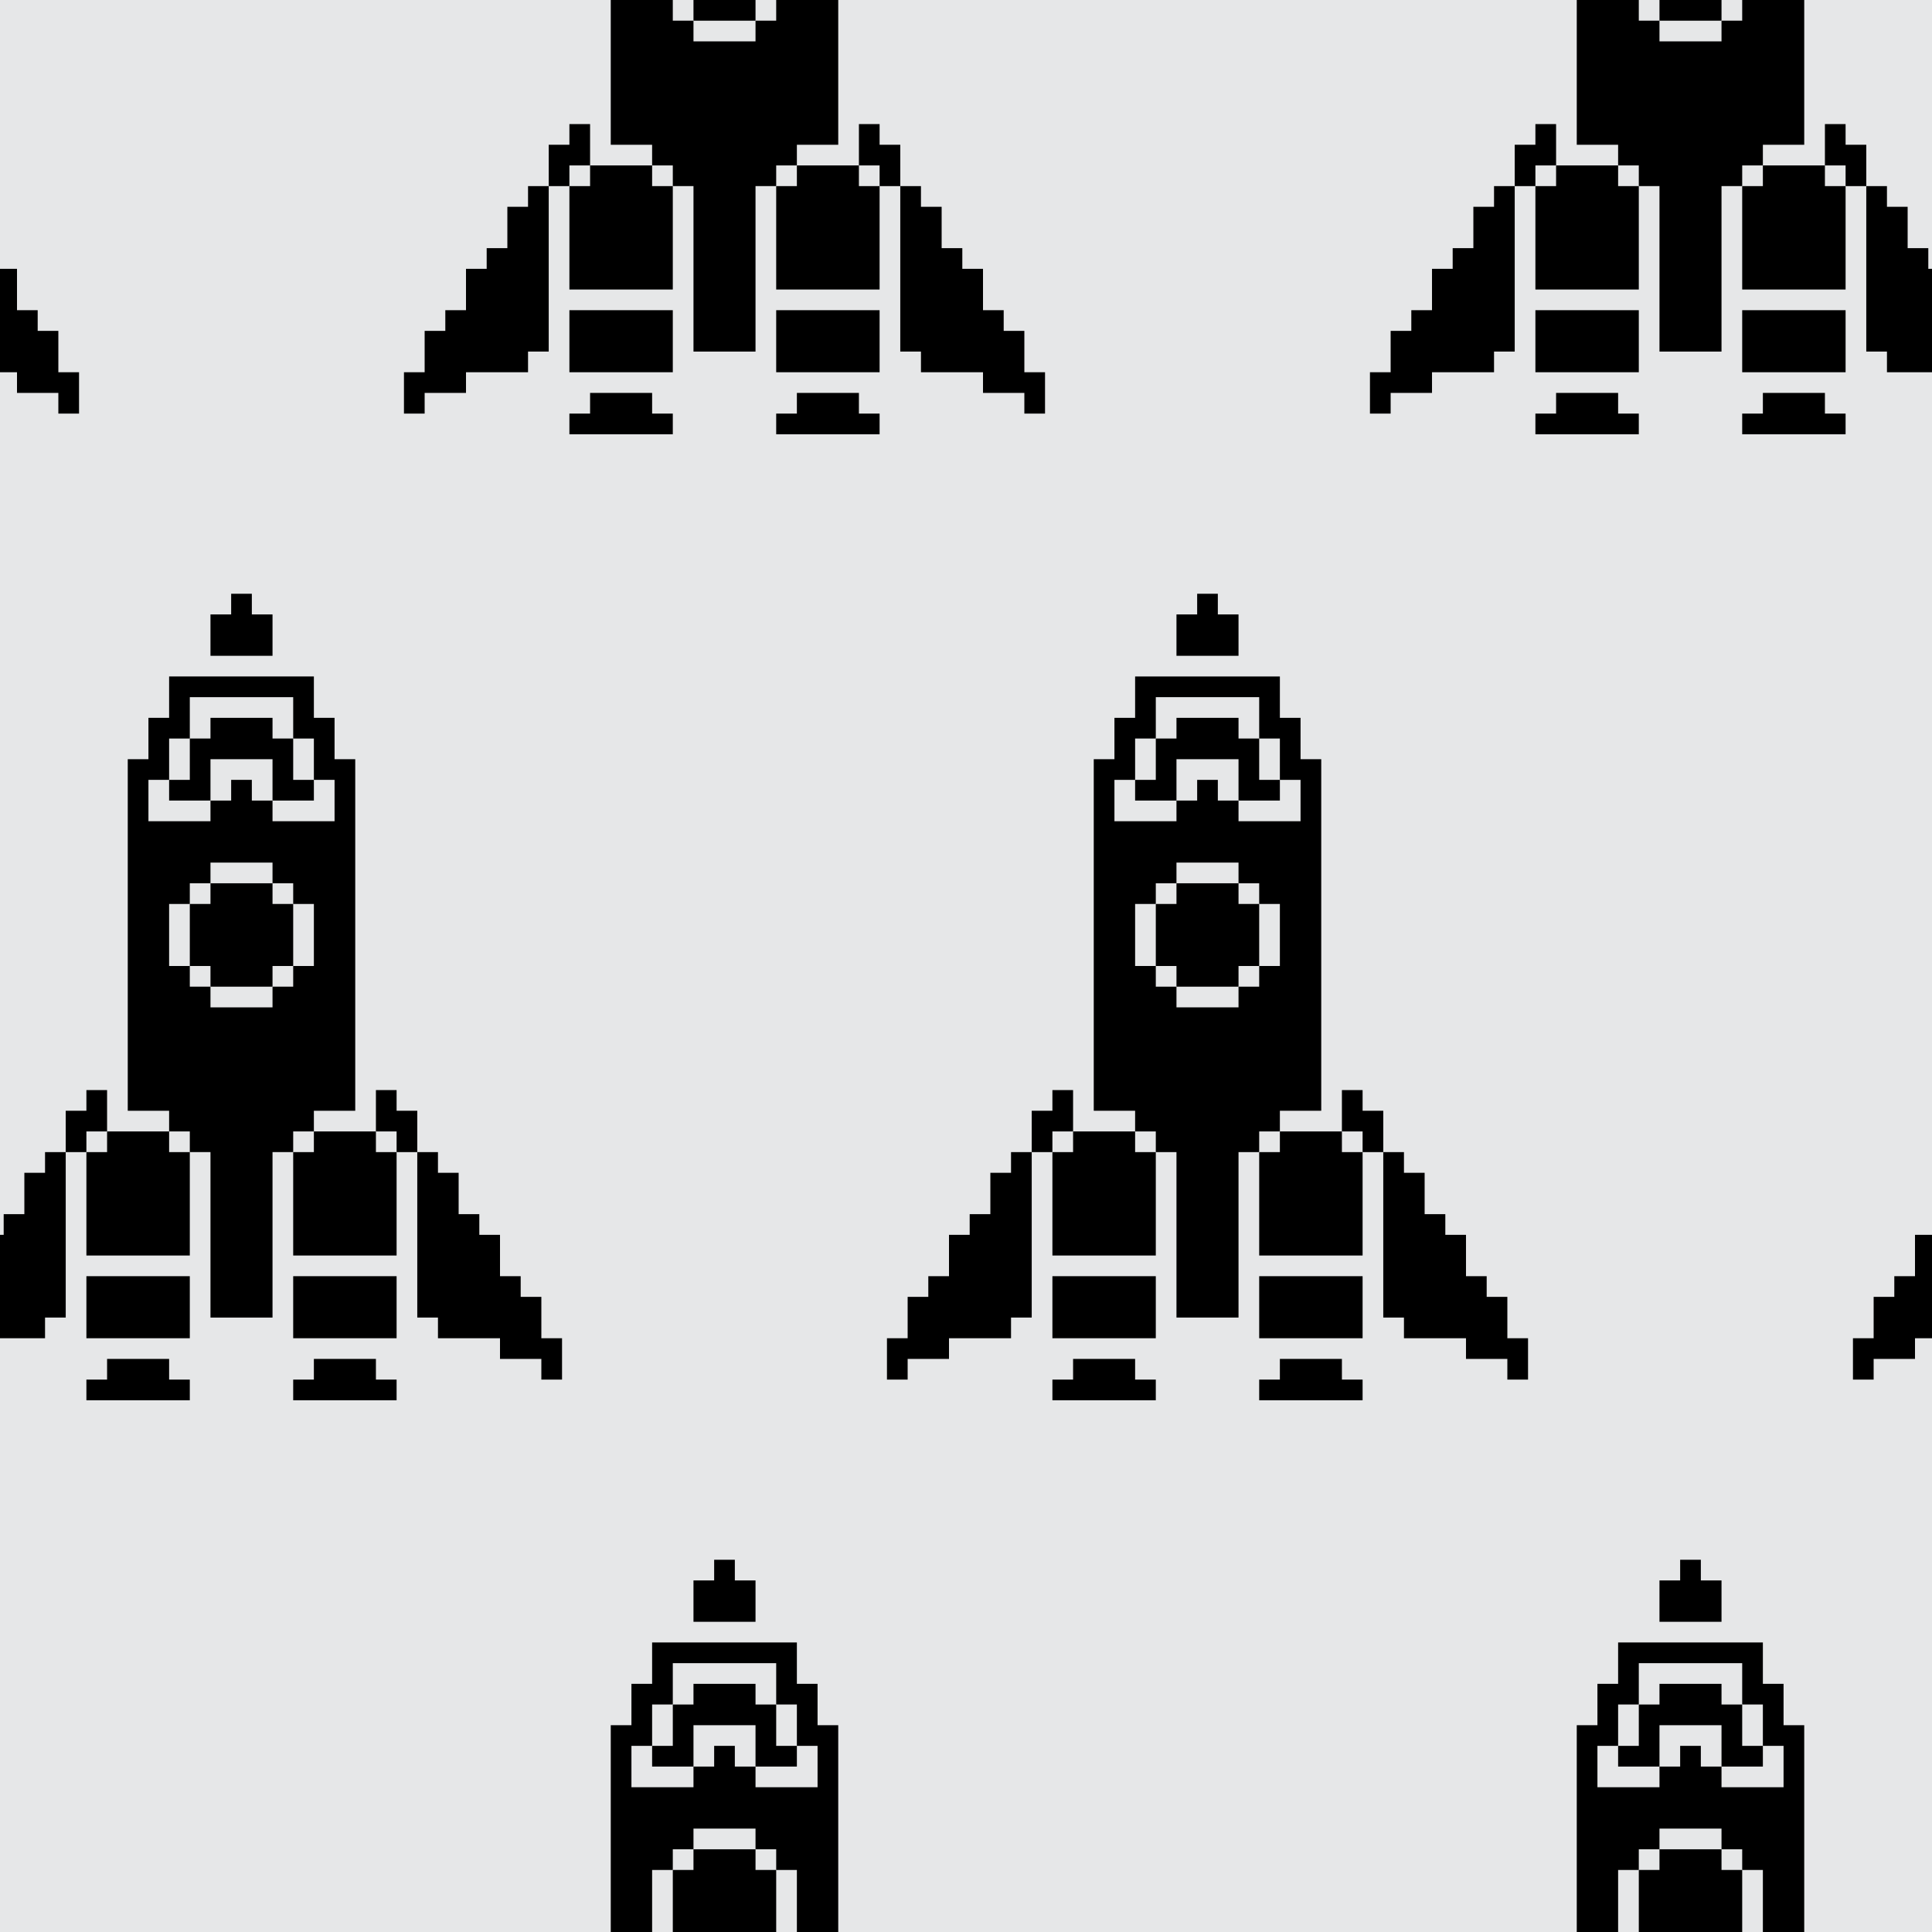 <?xml version="1.0" encoding="utf-8"?>
<!-- Generator: Adobe Illustrator 27.5.0, SVG Export Plug-In . SVG Version: 6.00 Build 0)  -->
<svg version="1.1" id="Layer_1" xmlns="http://www.w3.org/2000/svg" xmlns:xlink="http://www.w3.org/1999/xlink" x="0px" y="0px"
	 viewBox="0 0 5000 5000" style="enable-background:new 0 0 5000 5000;" xml:space="preserve">
<g>
	<defs>
		<rect id="SVGID_1_" width="5000" height="5000"/>
	</defs>
	<use xlink:href="#SVGID_1_"  style="overflow:visible;fill-rule:evenodd;clip-rule:evenodd;fill:#E6E7E8;"/>
	<clipPath id="SVGID_00000177478711722603863820000002554851805597944510_">
		<use xlink:href="#SVGID_1_"  style="overflow:visible;"/>
	</clipPath>
	
		<polygon style="clip-path:url(#SVGID_00000177478711722603863820000002554851805597944510_);fill-rule:evenodd;clip-rule:evenodd;" points="
		-116.564,963.351 43.994,963.351 43.994,1016.854 151.016,1016.854 151.016,1070.373 204.552,1070.373 204.552,963.351 
		151.016,963.351 151.016,856.295 97.514,856.295 97.514,802.775 43.994,802.775 43.994,695.736 -9.525,695.736 -9.525,642.217 
		-63.045,642.217 -63.045,535.178 -116.564,535.178 -116.564,481.658 -170.084,481.658 -170.084,374.619 -223.604,374.619 
		-223.604,321.117 -277.123,321.117 -277.123,428.139 -223.604,428.139 -223.604,481.658 -170.084,481.658 -170.084,909.831 
		-116.564,909.831 	"/>
	
		<path style="clip-path:url(#SVGID_00000177478711722603863820000002554851805597944510_);fill-rule:evenodd;clip-rule:evenodd;" d="
		M1687.682,428.139h53.52v53.52h53.52v428.173h160.559V481.658h53.502v-53.52h53.537v-53.52h107.039v-909.814h-53.52v-107.056
		h-53.52v-107.022h-374.637v107.022h-53.52v107.056h-53.52v909.814h107.039V428.139z M1794.721-428.173v53.52h-160.559v-107.039
		h53.52v-107.039h53.52v-107.039h267.581v107.039h53.537v107.039h53.52v107.039h-160.559v-53.52h-53.52v-53.52h-53.52v53.52
		H1794.721z M1955.279-214.096h53.502v53.537h53.537V-0.018h-53.537V53.52h-53.502v53.52h-160.559V53.52h-53.52V-0.018h-53.52
		v-160.541h53.52v-53.537h53.52v-53.52h160.559V-214.096z"/>
	
		<polygon style="clip-path:url(#SVGID_00000177478711722603863820000002554851805597944510_);fill-rule:evenodd;clip-rule:evenodd;" points="
		1473.604,374.619 1420.084,374.619 1420.084,481.658 1366.564,481.658 1366.564,535.178 1313.045,535.178 1313.045,642.217 
		1259.526,642.217 1259.526,695.736 1206.006,695.736 1206.006,802.775 1152.487,802.775 1152.487,856.295 1098.984,856.295 
		1098.984,963.351 1045.448,963.351 1045.448,1070.373 1098.984,1070.373 1098.984,1016.854 1206.006,1016.854 1206.006,963.351 
		1366.564,963.351 1366.564,909.831 1420.084,909.831 1420.084,481.658 1473.604,481.658 1473.604,428.139 1527.123,428.139 
		1527.123,321.117 1473.604,321.117 	"/>
	
		<polygon style="clip-path:url(#SVGID_00000177478711722603863820000002554851805597944510_);fill-rule:evenodd;clip-rule:evenodd;" points="
		2383.436,963.351 2543.994,963.351 2543.994,1016.854 2651.033,1016.854 2651.033,1070.373 2704.535,1070.373 2704.535,963.351 
		2651.033,963.351 2651.033,856.295 2597.53,856.295 2597.53,802.775 2543.994,802.775 2543.994,695.736 2490.475,695.736 
		2490.475,642.217 2436.955,642.217 2436.955,535.178 2383.436,535.178 2383.436,481.658 2329.916,481.658 2329.916,374.619 
		2276.396,374.619 2276.396,321.117 2222.877,321.117 2222.877,428.139 2276.396,428.139 2276.396,481.658 2329.916,481.658 
		2329.916,909.831 2383.436,909.831 	"/>
	
		<polygon style="clip-path:url(#SVGID_00000177478711722603863820000002554851805597944510_);fill-rule:evenodd;clip-rule:evenodd;" points="
		1687.682,428.139 1527.123,428.139 1527.123,481.658 1473.604,481.658 1473.604,749.273 1741.201,749.273 1741.201,481.658 
		1687.682,481.658 	"/>
	
		<polygon style="clip-path:url(#SVGID_00000177478711722603863820000002554851805597944510_);fill-rule:evenodd;clip-rule:evenodd;" points="
		2222.877,428.139 2062.318,428.139 2062.318,481.658 2008.782,481.658 2008.782,749.273 2276.396,749.273 2276.396,481.658 
		2222.877,481.658 	"/>
	
		<polygon style="clip-path:url(#SVGID_00000177478711722603863820000002554851805597944510_);fill-rule:evenodd;clip-rule:evenodd;" points="
		1955.279,-214.096 1794.721,-214.096 1794.721,-160.559 1741.201,-160.559 1741.201,-0.018 1794.721,-0.018 1794.721,53.52 
		1955.279,53.52 1955.279,-0.018 2008.782,-0.018 2008.782,-160.559 1955.279,-160.559 	"/>
	
		<rect x="1473.604" y="802.775" style="clip-path:url(#SVGID_00000177478711722603863820000002554851805597944510_);fill-rule:evenodd;clip-rule:evenodd;" width="267.598" height="160.576"/>
	
		<rect x="2008.782" y="802.775" style="clip-path:url(#SVGID_00000177478711722603863820000002554851805597944510_);fill-rule:evenodd;clip-rule:evenodd;" width="267.615" height="160.576"/>
	
		<polygon style="clip-path:url(#SVGID_00000177478711722603863820000002554851805597944510_);fill-rule:evenodd;clip-rule:evenodd;" points="
		1527.123,1070.373 1473.604,1070.373 1473.604,1123.893 1741.201,1123.893 1741.201,1070.373 1687.682,1070.373 1687.682,1016.854 
		1527.123,1016.854 	"/>
	
		<polygon style="clip-path:url(#SVGID_00000177478711722603863820000002554851805597944510_);fill-rule:evenodd;clip-rule:evenodd;" points="
		2062.318,1070.373 2008.782,1070.373 2008.782,1123.893 2276.396,1123.893 2276.396,1070.373 2222.877,1070.373 2222.877,1016.854 
		2062.318,1016.854 	"/>
	
		<path style="clip-path:url(#SVGID_00000177478711722603863820000002554851805597944510_);fill-rule:evenodd;clip-rule:evenodd;" d="
		M4187.682,428.139h53.537v53.52h53.502v428.173h160.541V481.658h53.537v-53.52h53.502v-53.52h107.039v-909.814h-53.502v-107.056
		h-53.537v-107.022h-374.619v107.022h-53.536v107.056h-53.503v909.814h107.039V428.139z M4294.721-428.173v53.52h-160.575v-107.039
		h53.536v-107.039h53.537v-107.039h267.58v107.039h53.502v107.039h53.537v107.039h-160.576v-53.52h-53.502v-53.52h-53.537v53.52
		H4294.721z M4455.262-214.096h53.537v53.537h53.502V-0.018h-53.502V53.52h-53.537v53.52h-160.541V53.52h-53.502V-0.018h-53.537
		v-160.541h53.537v-53.537h53.502v-53.52h160.541V-214.096z"/>
	
		<polygon style="clip-path:url(#SVGID_00000177478711722603863820000002554851805597944510_);fill-rule:evenodd;clip-rule:evenodd;" points="
		3973.604,374.619 3920.067,374.619 3920.067,481.658 3866.564,481.658 3866.564,535.178 3813.063,535.178 3813.063,642.217 
		3759.525,642.217 3759.525,695.736 3706.023,695.736 3706.023,802.775 3652.486,802.775 3652.486,856.295 3598.984,856.295 
		3598.984,963.351 3545.447,963.351 3545.447,1070.373 3598.984,1070.373 3598.984,1016.854 3706.023,1016.854 3706.023,963.351 
		3866.564,963.351 3866.564,909.831 3920.067,909.831 3920.067,481.658 3973.604,481.658 3973.604,428.139 4027.141,428.139 
		4027.141,321.117 3973.604,321.117 	"/>
	
		<polygon style="clip-path:url(#SVGID_00000177478711722603863820000002554851805597944510_);fill-rule:evenodd;clip-rule:evenodd;" points="
		4883.418,963.351 5043.994,963.351 5043.994,1016.854 5151.033,1016.854 5151.033,1070.373 5204.535,1070.373 5204.535,963.351 
		5151.033,963.351 5151.033,856.295 5097.531,856.295 5097.531,802.775 5043.994,802.775 5043.994,695.736 4990.457,695.736 
		4990.457,642.217 4936.955,642.217 4936.955,535.178 4883.418,535.178 4883.418,481.658 4829.916,481.658 4829.916,374.619 
		4776.379,374.619 4776.379,321.117 4722.877,321.117 4722.877,428.139 4776.379,428.139 4776.379,481.658 4829.916,481.658 
		4829.916,909.831 4883.418,909.831 	"/>
	
		<polygon style="clip-path:url(#SVGID_00000177478711722603863820000002554851805597944510_);fill-rule:evenodd;clip-rule:evenodd;" points="
		4187.682,428.139 4027.141,428.139 4027.141,481.658 3973.604,481.658 3973.604,749.273 4241.219,749.273 4241.219,481.658 
		4187.682,481.658 	"/>
	
		<polygon style="clip-path:url(#SVGID_00000177478711722603863820000002554851805597944510_);fill-rule:evenodd;clip-rule:evenodd;" points="
		4722.877,428.139 4562.301,428.139 4562.301,481.658 4508.799,481.658 4508.799,749.273 4776.379,749.273 4776.379,481.658 
		4722.877,481.658 	"/>
	
		<polygon style="clip-path:url(#SVGID_00000177478711722603863820000002554851805597944510_);fill-rule:evenodd;clip-rule:evenodd;" points="
		4455.262,-214.096 4294.721,-214.096 4294.721,-160.559 4241.219,-160.559 4241.219,-0.018 4294.721,-0.018 4294.721,53.52 
		4455.262,53.52 4455.262,-0.018 4508.799,-0.018 4508.799,-160.559 4455.262,-160.559 	"/>
	
		<rect x="3973.604" y="802.775" style="clip-path:url(#SVGID_00000177478711722603863820000002554851805597944510_);fill-rule:evenodd;clip-rule:evenodd;" width="267.615" height="160.576"/>
	
		<rect x="4508.799" y="802.775" style="clip-path:url(#SVGID_00000177478711722603863820000002554851805597944510_);fill-rule:evenodd;clip-rule:evenodd;" width="267.58" height="160.576"/>
	
		<polygon style="clip-path:url(#SVGID_00000177478711722603863820000002554851805597944510_);fill-rule:evenodd;clip-rule:evenodd;" points="
		4027.141,1070.373 3973.604,1070.373 3973.604,1123.893 4241.219,1123.893 4241.219,1070.373 4187.682,1070.373 4187.682,1016.854 
		4027.141,1016.854 	"/>
	
		<polygon style="clip-path:url(#SVGID_00000177478711722603863820000002554851805597944510_);fill-rule:evenodd;clip-rule:evenodd;" points="
		4562.301,1070.373 4508.799,1070.373 4508.799,1123.893 4776.379,1123.893 4776.379,1070.373 4722.877,1070.373 4722.877,1016.854 
		4562.301,1016.854 	"/>
	
		<path style="clip-path:url(#SVGID_00000177478711722603863820000002554851805597944510_);fill-rule:evenodd;clip-rule:evenodd;" d="
		M437.682,2928.156h53.537v53.502h53.502v428.156h160.559v-428.156h53.502v-53.502h53.537v-53.537h107.039v-909.814h-53.52v-107.056
		h-53.519v-107.022H437.682v107.022h-53.52v107.056h-53.52v909.814h107.039V2928.156z M544.721,2071.827v53.52H384.162v-107.039
		h53.52v-107.022h53.537v-107.056h267.563v107.056h53.537v107.022h53.519v107.039H705.279v-53.52H651.76v-53.52h-53.52v53.52
		H544.721z M705.279,2285.922h53.502v53.52h53.537v160.542h-53.537v53.519h-53.502v53.537H544.721v-53.537h-53.502v-53.519h-53.537
		v-160.542h53.537v-53.52h53.502v-53.537h160.559V2285.922z"/>
	
		<polygon style="clip-path:url(#SVGID_00000177478711722603863820000002554851805597944510_);fill-rule:evenodd;clip-rule:evenodd;" points="
		223.604,2874.619 170.084,2874.619 170.084,2981.658 116.564,2981.658 116.564,3035.195 63.045,3035.195 63.045,3142.234 
		9.525,3142.234 9.525,3195.736 -43.994,3195.736 -43.994,3302.775 -97.514,3302.775 -97.514,3356.277 -151.016,3356.277 
		-151.016,3463.352 -204.552,3463.352 -204.552,3570.39 -151.016,3570.39 -151.016,3516.854 -43.994,3516.854 -43.994,3463.352 
		116.564,3463.352 116.564,3409.814 170.084,3409.814 170.084,2981.658 223.604,2981.658 223.604,2928.156 277.123,2928.156 
		277.123,2821.117 223.604,2821.117 	"/>
	
		<polygon style="clip-path:url(#SVGID_00000177478711722603863820000002554851805597944510_);fill-rule:evenodd;clip-rule:evenodd;" points="
		1133.436,3463.352 1293.994,3463.352 1293.994,3516.854 1401.016,3516.854 1401.016,3570.39 1454.552,3570.39 1454.552,3463.352 
		1401.016,3463.352 1401.016,3356.277 1347.514,3356.277 1347.514,3302.775 1293.994,3302.775 1293.994,3195.736 1240.475,3195.736 
		1240.475,3142.234 1186.955,3142.234 1186.955,3035.195 1133.436,3035.195 1133.436,2981.658 1079.916,2981.658 1079.916,2874.619 
		1026.396,2874.619 1026.396,2821.117 972.877,2821.117 972.877,2928.156 1026.396,2928.156 1026.396,2981.658 1079.916,2981.658 
		1079.916,3409.814 1133.436,3409.814 	"/>
	
		<polygon style="clip-path:url(#SVGID_00000177478711722603863820000002554851805597944510_);fill-rule:evenodd;clip-rule:evenodd;" points="
		437.682,2928.156 277.123,2928.156 277.123,2981.658 223.604,2981.658 223.604,3249.273 491.219,3249.273 491.219,2981.658 
		437.682,2981.658 	"/>
	
		<polygon style="clip-path:url(#SVGID_00000177478711722603863820000002554851805597944510_);fill-rule:evenodd;clip-rule:evenodd;" points="
		972.877,2928.156 812.318,2928.156 812.318,2981.658 758.782,2981.658 758.782,3249.273 1026.396,3249.273 1026.396,2981.658 
		972.877,2981.658 	"/>
	
		<polygon style="clip-path:url(#SVGID_00000177478711722603863820000002554851805597944510_);fill-rule:evenodd;clip-rule:evenodd;" points="
		705.279,2285.922 544.721,2285.922 544.721,2339.441 491.219,2339.441 491.219,2499.983 544.721,2499.983 544.721,2553.502 
		705.279,2553.502 705.279,2499.983 758.782,2499.983 758.782,2339.441 705.279,2339.441 	"/>
	
		<rect x="223.604" y="3302.775" style="clip-path:url(#SVGID_00000177478711722603863820000002554851805597944510_);fill-rule:evenodd;clip-rule:evenodd;" width="267.615" height="160.576"/>
	
		<rect x="758.782" y="3302.775" style="clip-path:url(#SVGID_00000177478711722603863820000002554851805597944510_);fill-rule:evenodd;clip-rule:evenodd;" width="267.615" height="160.576"/>
	
		<polygon style="clip-path:url(#SVGID_00000177478711722603863820000002554851805597944510_);fill-rule:evenodd;clip-rule:evenodd;" points="
		491.219,1911.285 491.219,2018.307 437.682,2018.307 437.682,2071.827 544.721,2071.827 544.721,1964.805 705.279,1964.805 
		705.279,2071.827 812.318,2071.827 812.318,2018.307 758.782,2018.307 758.782,1911.285 705.279,1911.285 705.279,1857.749 
		544.721,1857.749 544.721,1911.285 	"/>
	
		<polygon style="clip-path:url(#SVGID_00000177478711722603863820000002554851805597944510_);fill-rule:evenodd;clip-rule:evenodd;" points="
		277.123,3570.39 223.604,3570.39 223.604,3623.893 491.219,3623.893 491.219,3570.39 437.682,3570.39 437.682,3516.854 
		277.123,3516.854 	"/>
	
		<polygon style="clip-path:url(#SVGID_00000177478711722603863820000002554851805597944510_);fill-rule:evenodd;clip-rule:evenodd;" points="
		812.318,3570.39 758.782,3570.39 758.782,3623.893 1026.396,3623.893 1026.396,3570.39 972.877,3570.39 972.877,3516.854 
		812.318,3516.854 	"/>
	
		<polygon style="clip-path:url(#SVGID_00000177478711722603863820000002554851805597944510_);fill-rule:evenodd;clip-rule:evenodd;" points="
		598.24,1590.151 544.721,1590.151 544.721,1697.208 705.279,1697.208 705.279,1590.151 651.76,1590.151 651.76,1536.649 
		598.24,1536.649 	"/>
	
		<path style="clip-path:url(#SVGID_00000177478711722603863820000002554851805597944510_);fill-rule:evenodd;clip-rule:evenodd;" d="
		M2937.665,2928.156h53.536v53.502h53.502v428.156h160.576v-428.156h53.502v-53.502h53.537v-53.537h107.039v-909.814h-53.537
		v-107.056h-53.502v-107.022h-374.653v107.022h-53.503v107.056h-53.536v909.814h107.039V2928.156z M3044.703,2071.827v53.52
		h-160.541v-107.039h53.503v-107.022h53.536v-107.056h267.58v107.056h53.537v107.022h53.502v107.039h-160.541v-53.52h-53.537v-53.52
		h-53.502v53.52H3044.703z M3205.279,2285.922h53.502v53.52h53.537v160.542h-53.537v53.519h-53.502v53.537h-160.576v-53.537h-53.502
		v-53.519h-53.536v-160.542h53.536v-53.52h53.502v-53.537h160.576V2285.922z"/>
	
		<polygon style="clip-path:url(#SVGID_00000177478711722603863820000002554851805597944510_);fill-rule:evenodd;clip-rule:evenodd;" points="
		2723.621,2874.619 2670.084,2874.619 2670.084,2981.658 2616.548,2981.658 2616.548,3035.195 2563.045,3035.195 2563.045,3142.234 
		2509.525,3142.234 2509.525,3195.736 2456.006,3195.736 2456.006,3302.775 2402.47,3302.775 2402.47,3356.277 2348.984,3356.277 
		2348.984,3463.352 2295.448,3463.352 2295.448,3570.39 2348.984,3570.39 2348.984,3516.854 2456.006,3516.854 2456.006,3463.352 
		2616.548,3463.352 2616.548,3409.814 2670.084,3409.814 2670.084,2981.658 2723.621,2981.658 2723.621,2928.156 2777.123,2928.156 
		2777.123,2821.117 2723.621,2821.117 	"/>
	
		<polygon style="clip-path:url(#SVGID_00000177478711722603863820000002554851805597944510_);fill-rule:evenodd;clip-rule:evenodd;" points="
		3633.436,3463.352 3793.977,3463.352 3793.977,3516.854 3901.016,3516.854 3901.016,3570.39 3954.553,3570.39 3954.553,3463.352 
		3901.016,3463.352 3901.016,3356.277 3847.514,3356.277 3847.514,3302.775 3793.977,3302.775 3793.977,3195.736 3740.475,3195.736 
		3740.475,3142.234 3686.938,3142.234 3686.938,3035.195 3633.436,3035.195 3633.436,2981.658 3579.898,2981.658 3579.898,2874.619 
		3526.396,2874.619 3526.396,2821.117 3472.859,2821.117 3472.859,2928.156 3526.396,2928.156 3526.396,2981.658 3579.898,2981.658 
		3579.898,3409.814 3633.436,3409.814 	"/>
	
		<polygon style="clip-path:url(#SVGID_00000177478711722603863820000002554851805597944510_);fill-rule:evenodd;clip-rule:evenodd;" points="
		2937.665,2928.156 2777.123,2928.156 2777.123,2981.658 2723.621,2981.658 2723.621,3249.273 2991.201,3249.273 2991.201,2981.658 
		2937.665,2981.658 	"/>
	
		<polygon style="clip-path:url(#SVGID_00000177478711722603863820000002554851805597944510_);fill-rule:evenodd;clip-rule:evenodd;" points="
		3472.859,2928.156 3312.318,2928.156 3312.318,2981.658 3258.781,2981.658 3258.781,3249.273 3526.396,3249.273 3526.396,2981.658 
		3472.859,2981.658 	"/>
	
		<polygon style="clip-path:url(#SVGID_00000177478711722603863820000002554851805597944510_);fill-rule:evenodd;clip-rule:evenodd;" points="
		3205.279,2285.922 3044.703,2285.922 3044.703,2339.441 2991.201,2339.441 2991.201,2499.983 3044.703,2499.983 3044.703,2553.502 
		3205.279,2553.502 3205.279,2499.983 3258.781,2499.983 3258.781,2339.441 3205.279,2339.441 	"/>
	
		<rect x="2723.621" y="3302.775" style="clip-path:url(#SVGID_00000177478711722603863820000002554851805597944510_);fill-rule:evenodd;clip-rule:evenodd;" width="267.58" height="160.576"/>
	
		<rect x="3258.781" y="3302.775" style="clip-path:url(#SVGID_00000177478711722603863820000002554851805597944510_);fill-rule:evenodd;clip-rule:evenodd;" width="267.615" height="160.576"/>
	
		<polygon style="clip-path:url(#SVGID_00000177478711722603863820000002554851805597944510_);fill-rule:evenodd;clip-rule:evenodd;" points="
		2991.201,1911.285 2991.201,2018.307 2937.665,2018.307 2937.665,2071.827 3044.703,2071.827 3044.703,1964.805 3205.279,1964.805 
		3205.279,2071.827 3312.318,2071.827 3312.318,2018.307 3258.781,2018.307 3258.781,1911.285 3205.279,1911.285 3205.279,1857.749 
		3044.703,1857.749 3044.703,1911.285 	"/>
	
		<polygon style="clip-path:url(#SVGID_00000177478711722603863820000002554851805597944510_);fill-rule:evenodd;clip-rule:evenodd;" points="
		2777.123,3570.39 2723.621,3570.39 2723.621,3623.893 2991.201,3623.893 2991.201,3570.39 2937.665,3570.39 2937.665,3516.854 
		2777.123,3516.854 	"/>
	
		<polygon style="clip-path:url(#SVGID_00000177478711722603863820000002554851805597944510_);fill-rule:evenodd;clip-rule:evenodd;" points="
		3312.318,3570.39 3258.781,3570.39 3258.781,3623.893 3526.396,3623.893 3526.396,3570.39 3472.859,3570.39 3472.859,3516.854 
		3312.318,3516.854 	"/>
	
		<polygon style="clip-path:url(#SVGID_00000177478711722603863820000002554851805597944510_);fill-rule:evenodd;clip-rule:evenodd;" points="
		3098.24,1590.151 3044.703,1590.151 3044.703,1697.208 3205.279,1697.208 3205.279,1590.151 3151.742,1590.151 3151.742,1536.649 
		3098.24,1536.649 	"/>
	
		<polygon style="clip-path:url(#SVGID_00000177478711722603863820000002554851805597944510_);fill-rule:evenodd;clip-rule:evenodd;" points="
		5223.621,2874.619 5170.084,2874.619 5170.084,2981.658 5116.548,2981.658 5116.548,3035.195 5063.045,3035.195 5063.045,3142.234 
		5009.509,3142.234 5009.509,3195.736 4956.006,3195.736 4956.006,3302.775 4902.47,3302.775 4902.47,3356.277 4848.967,3356.277 
		4848.967,3463.352 4795.431,3463.352 4795.431,3570.39 4848.967,3570.39 4848.967,3516.854 4956.006,3516.854 4956.006,3463.352 
		5116.548,3463.352 5116.548,3409.814 5170.084,3409.814 5170.084,2981.658 5223.621,2981.658 5223.621,2928.156 5277.123,2928.156 
		5277.123,2821.117 5223.621,2821.117 	"/>
	
		<path style="clip-path:url(#SVGID_00000177478711722603863820000002554851805597944510_);fill-rule:evenodd;clip-rule:evenodd;" d="
		M1687.682,5428.156h53.52v53.502h53.52v428.156h160.559v-428.156h53.502v-53.502h53.537v-53.537h107.039v-909.814h-53.52v-107.039
		h-53.52v-107.039h-374.637v107.039h-53.52v107.039h-53.52v909.814h107.039V5428.156z M1794.721,4571.844v53.502h-160.559v-107.038
		h53.52v-107.039h53.52v-107.039h267.581v107.039h53.537v107.039h53.52v107.038h-160.559v-53.502h-53.52v-53.536h-53.52v53.536
		H1794.721z M1955.279,4785.922h53.502v53.502h53.537V5000h-53.537v53.502h-53.502v53.537h-160.559v-53.537h-53.52V5000h-53.52
		v-160.576h53.52v-53.502h53.52v-53.537h160.559V4785.922z"/>
	
		<polygon style="clip-path:url(#SVGID_00000177478711722603863820000002554851805597944510_);fill-rule:evenodd;clip-rule:evenodd;" points="
		1955.279,4785.922 1794.721,4785.922 1794.721,4839.424 1741.201,4839.424 1741.201,5000 1794.721,5000 1794.721,5053.502 
		1955.279,5053.502 1955.279,5000 2008.782,5000 2008.782,4839.424 1955.279,4839.424 	"/>
	
		<polygon style="clip-path:url(#SVGID_00000177478711722603863820000002554851805597944510_);fill-rule:evenodd;clip-rule:evenodd;" points="
		1741.201,4411.269 1741.201,4518.308 1687.682,4518.308 1687.682,4571.844 1794.721,4571.844 1794.721,4464.805 1955.279,4464.805 
		1955.279,4571.844 2062.318,4571.844 2062.318,4518.308 2008.782,4518.308 2008.782,4411.269 1955.279,4411.269 1955.279,4357.766 
		1794.721,4357.766 1794.721,4411.269 	"/>
	
		<polygon style="clip-path:url(#SVGID_00000177478711722603863820000002554851805597944510_);fill-rule:evenodd;clip-rule:evenodd;" points="
		1848.24,4090.151 1794.721,4090.151 1794.721,4197.19 1955.279,4197.19 1955.279,4090.151 1901.76,4090.151 1901.76,4036.648 
		1848.24,4036.648 	"/>
	
		<path style="clip-path:url(#SVGID_00000177478711722603863820000002554851805597944510_);fill-rule:evenodd;clip-rule:evenodd;" d="
		M4187.682,5428.156h53.537v53.502h53.502v428.156h160.541v-428.156h53.537v-53.502h53.502v-53.537h107.039v-909.814h-53.502
		v-107.039h-53.537v-107.039h-374.619v107.039h-53.536v107.039h-53.503v909.814h107.039V5428.156z M4294.721,4571.844v53.502
		h-160.575v-107.038h53.536v-107.039h53.537v-107.039h267.58v107.039h53.502v107.039h53.537v107.038h-160.576v-53.502h-53.502
		v-53.536h-53.537v53.536H4294.721z M4455.262,4785.922h53.537v53.502h53.502V5000h-53.502v53.502h-53.537v53.537h-160.541v-53.537
		h-53.502V5000h-53.537v-160.576h53.537v-53.502h53.502v-53.537h160.541V4785.922z"/>
	
		<polygon style="clip-path:url(#SVGID_00000177478711722603863820000002554851805597944510_);fill-rule:evenodd;clip-rule:evenodd;" points="
		4455.262,4785.922 4294.721,4785.922 4294.721,4839.424 4241.219,4839.424 4241.219,5000 4294.721,5000 4294.721,5053.502 
		4455.262,5053.502 4455.262,5000 4508.799,5000 4508.799,4839.424 4455.262,4839.424 	"/>
	
		<polygon style="clip-path:url(#SVGID_00000177478711722603863820000002554851805597944510_);fill-rule:evenodd;clip-rule:evenodd;" points="
		4241.219,4411.269 4241.219,4518.308 4187.682,4518.308 4187.682,4571.844 4294.721,4571.844 4294.721,4464.805 4455.262,4464.805 
		4455.262,4571.844 4562.301,4571.844 4562.301,4518.308 4508.799,4518.308 4508.799,4411.269 4455.262,4411.269 4455.262,4357.766 
		4294.721,4357.766 4294.721,4411.269 	"/>
	
		<polygon style="clip-path:url(#SVGID_00000177478711722603863820000002554851805597944510_);fill-rule:evenodd;clip-rule:evenodd;" points="
		4348.223,4090.151 4294.721,4090.151 4294.721,4197.19 4455.262,4197.19 4455.262,4090.151 4401.76,4090.151 4401.76,4036.648 
		4348.223,4036.648 	"/>
</g>
</svg>
